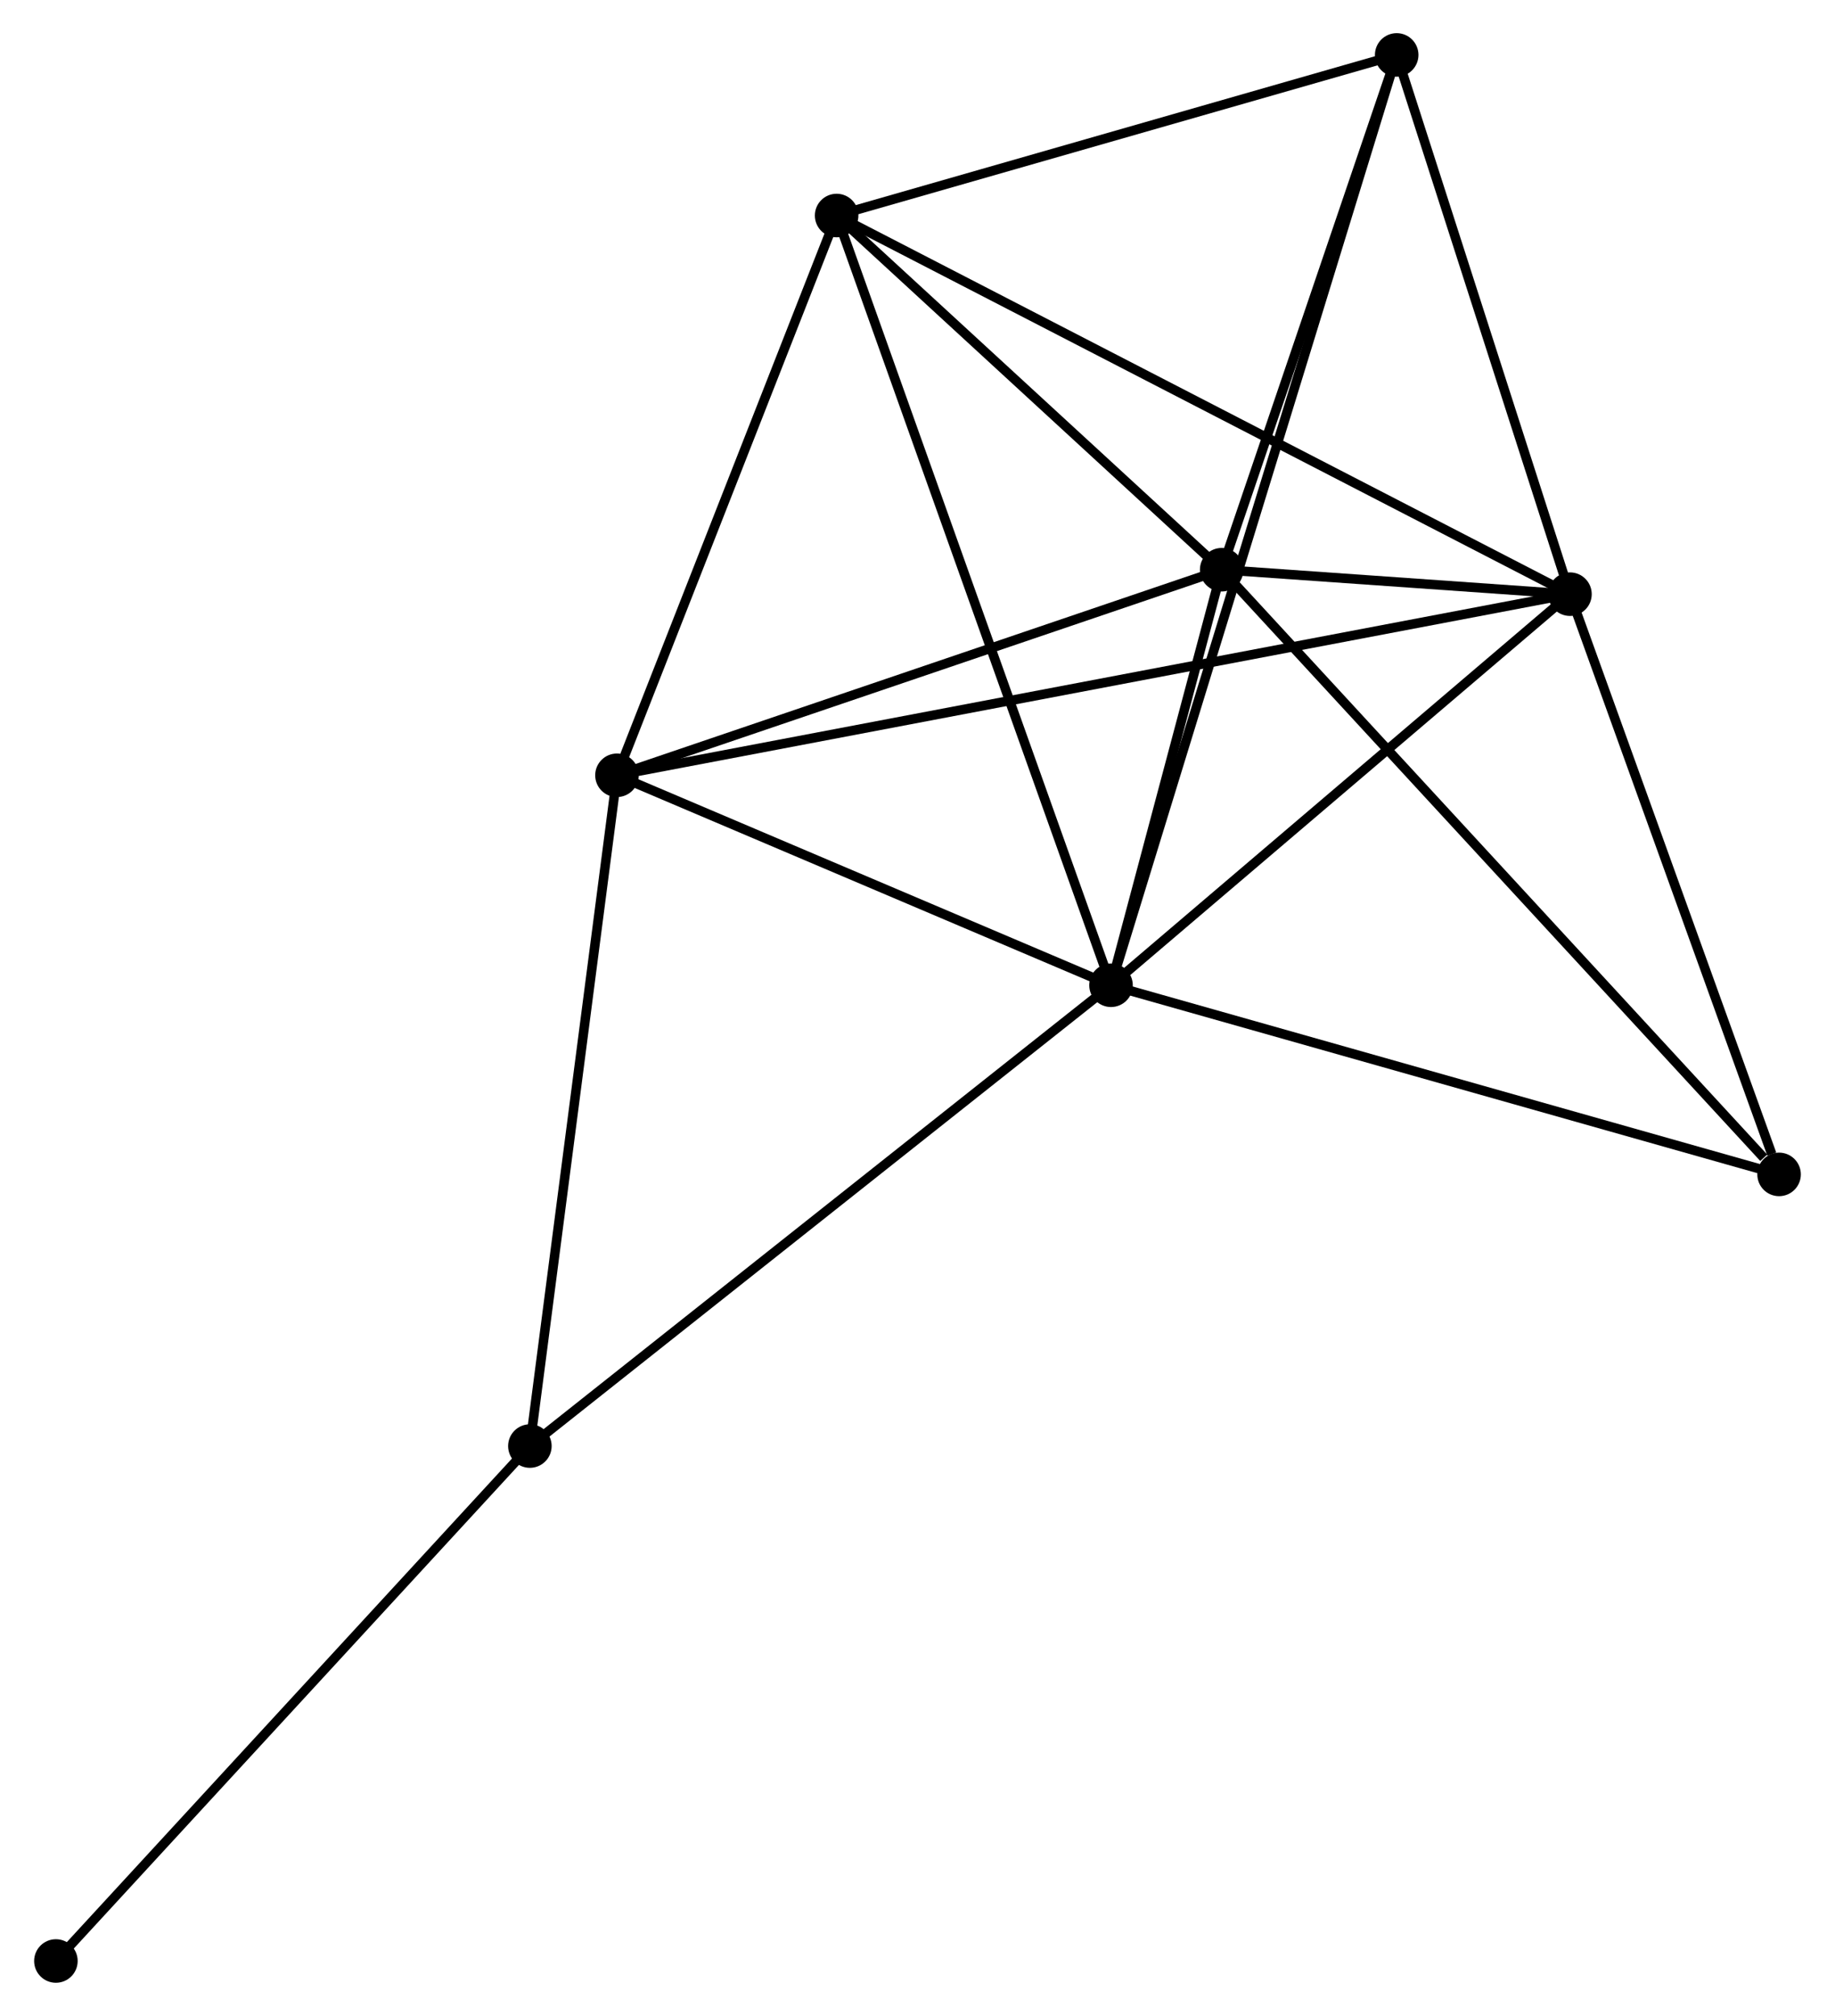 <?xml version="1.0" encoding="UTF-8" standalone="no"?>
<!DOCTYPE svg PUBLIC "-//W3C//DTD SVG 1.1//EN"
 "http://www.w3.org/Graphics/SVG/1.1/DTD/svg11.dtd">
<!-- Generated by graphviz version 2.36.0 (20140111.2315)
 -->
<!-- Title: %3 Pages: 1 -->
<svg width="194pt" height="213pt"
 viewBox="0.00 0.00 193.66 212.86" xmlns="http://www.w3.org/2000/svg" xmlns:xlink="http://www.w3.org/1999/xlink">
<g id="graph0" class="graph" transform="scale(1 1) rotate(0) translate(4 208.864)">
<title>%3</title>
<!-- 0 -->
<g id="node1" class="node"><title>0</title>
<ellipse fill="black" stroke="black" cx="113.276" cy="-104.829" rx="1.8" ry="1.8"/>
</g>
<!-- 1 -->
<g id="node2" class="node"><title>1</title>
<ellipse fill="black" stroke="black" cx="161.765" cy="-146.125" rx="1.8" ry="1.8"/>
</g>
<!-- 0&#45;&#45;1 -->
<g id="edge1" class="edge"><title>0&#45;&#45;1</title>
<path fill="none" stroke="black" d="M114.889,-106.203C122.251,-112.473 152.619,-138.336 160.096,-144.703"/>
</g>
<!-- 2 -->
<g id="node3" class="node"><title>2</title>
<ellipse fill="black" stroke="black" cx="124.968" cy="-148.707" rx="1.8" ry="1.8"/>
</g>
<!-- 0&#45;&#45;2 -->
<g id="edge2" class="edge"><title>0&#45;&#45;2</title>
<path fill="none" stroke="black" d="M113.778,-106.714C115.702,-113.932 122.583,-139.757 124.48,-146.878"/>
</g>
<!-- 3 -->
<g id="node4" class="node"><title>3</title>
<ellipse fill="black" stroke="black" cx="84.286" cy="-186.106" rx="1.8" ry="1.8"/>
</g>
<!-- 0&#45;&#45;3 -->
<g id="edge3" class="edge"><title>0&#45;&#45;3</title>
<path fill="none" stroke="black" d="M112.671,-106.527C108.93,-117.013 88.999,-172.892 84.989,-184.135"/>
</g>
<!-- 4 -->
<g id="node5" class="node"><title>4</title>
<ellipse fill="black" stroke="black" cx="61.077" cy="-127.001" rx="1.8" ry="1.8"/>
</g>
<!-- 0&#45;&#45;4 -->
<g id="edge4" class="edge"><title>0&#45;&#45;4</title>
<path fill="none" stroke="black" d="M111.539,-105.567C103.614,-108.933 70.923,-122.819 62.874,-126.238"/>
</g>
<!-- 5 -->
<g id="node6" class="node"><title>5</title>
<ellipse fill="black" stroke="black" cx="143.458" cy="-203.064" rx="1.8" ry="1.8"/>
</g>
<!-- 0&#45;&#45;5 -->
<g id="edge5" class="edge"><title>0&#45;&#45;5</title>
<path fill="none" stroke="black" d="M113.906,-106.881C117.868,-119.775 139.278,-189.46 142.929,-201.341"/>
</g>
<!-- 6 -->
<g id="node7" class="node"><title>6</title>
<ellipse fill="black" stroke="black" cx="51.877" cy="-56.173" rx="1.8" ry="1.8"/>
</g>
<!-- 0&#45;&#45;6 -->
<g id="edge6" class="edge"><title>0&#45;&#45;6</title>
<path fill="none" stroke="black" d="M111.758,-103.626C103.337,-96.953 62.417,-64.526 53.567,-57.512"/>
</g>
<!-- 7 -->
<g id="node8" class="node"><title>7</title>
<ellipse fill="black" stroke="black" cx="183.858" cy="-84.857" rx="1.8" ry="1.8"/>
</g>
<!-- 0&#45;&#45;7 -->
<g id="edge7" class="edge"><title>0&#45;&#45;7</title>
<path fill="none" stroke="black" d="M115.021,-104.335C124.701,-101.596 171.741,-88.286 181.915,-85.407"/>
</g>
<!-- 1&#45;&#45;2 -->
<g id="edge8" class="edge"><title>1&#45;&#45;2</title>
<path fill="none" stroke="black" d="M159.786,-146.264C153.337,-146.716 132.983,-148.145 126.78,-148.58"/>
</g>
<!-- 1&#45;&#45;3 -->
<g id="edge9" class="edge"><title>1&#45;&#45;3</title>
<path fill="none" stroke="black" d="M160.146,-146.96C150.063,-152.163 95.952,-180.086 85.895,-185.275"/>
</g>
<!-- 1&#45;&#45;4 -->
<g id="edge10" class="edge"><title>1&#45;&#45;4</title>
<path fill="none" stroke="black" d="M159.662,-145.725C146.558,-143.237 76.238,-129.881 63.169,-127.398"/>
</g>
<!-- 1&#45;&#45;5 -->
<g id="edge11" class="edge"><title>1&#45;&#45;5</title>
<path fill="none" stroke="black" d="M161.156,-148.019C158.376,-156.664 146.911,-192.324 144.088,-201.104"/>
</g>
<!-- 1&#45;&#45;7 -->
<g id="edge12" class="edge"><title>1&#45;&#45;7</title>
<path fill="none" stroke="black" d="M162.402,-144.357C165.572,-135.567 179.622,-96.605 183.085,-87.002"/>
</g>
<!-- 2&#45;&#45;3 -->
<g id="edge13" class="edge"><title>2&#45;&#45;3</title>
<path fill="none" stroke="black" d="M123.614,-149.952C117.438,-155.63 91.959,-179.052 85.686,-184.819"/>
</g>
<!-- 2&#45;&#45;4 -->
<g id="edge14" class="edge"><title>2&#45;&#45;4</title>
<path fill="none" stroke="black" d="M123.125,-148.081C113.795,-144.911 71.867,-130.667 62.807,-127.589"/>
</g>
<!-- 2&#45;&#45;5 -->
<g id="edge15" class="edge"><title>2&#45;&#45;5</title>
<path fill="none" stroke="black" d="M125.583,-150.516C128.39,-158.769 139.97,-192.812 142.822,-201.193"/>
</g>
<!-- 2&#45;&#45;7 -->
<g id="edge16" class="edge"><title>2&#45;&#45;7</title>
<path fill="none" stroke="black" d="M126.424,-147.129C134.5,-138.372 173.748,-95.819 182.237,-86.615"/>
</g>
<!-- 3&#45;&#45;4 -->
<g id="edge17" class="edge"><title>3&#45;&#45;4</title>
<path fill="none" stroke="black" d="M83.616,-184.401C80.287,-175.921 65.527,-138.334 61.889,-129.07"/>
</g>
<!-- 3&#45;&#45;5 -->
<g id="edge18" class="edge"><title>3&#45;&#45;5</title>
<path fill="none" stroke="black" d="M86.254,-186.67C95.238,-189.245 132.297,-199.866 141.421,-202.481"/>
</g>
<!-- 4&#45;&#45;6 -->
<g id="edge19" class="edge"><title>4&#45;&#45;6</title>
<path fill="none" stroke="black" d="M60.812,-124.958C59.468,-114.615 53.43,-68.134 52.126,-58.09"/>
</g>
<!-- 8 -->
<g id="node9" class="node"><title>8</title>
<ellipse fill="black" stroke="black" cx="1.8" cy="-1.8" rx="1.8" ry="1.8"/>
</g>
<!-- 6&#45;&#45;8 -->
<g id="edge20" class="edge"><title>6&#45;&#45;8</title>
<path fill="none" stroke="black" d="M50.639,-54.828C43.771,-47.371 10.397,-11.134 3.178,-3.297"/>
</g>
</g>
</svg>
